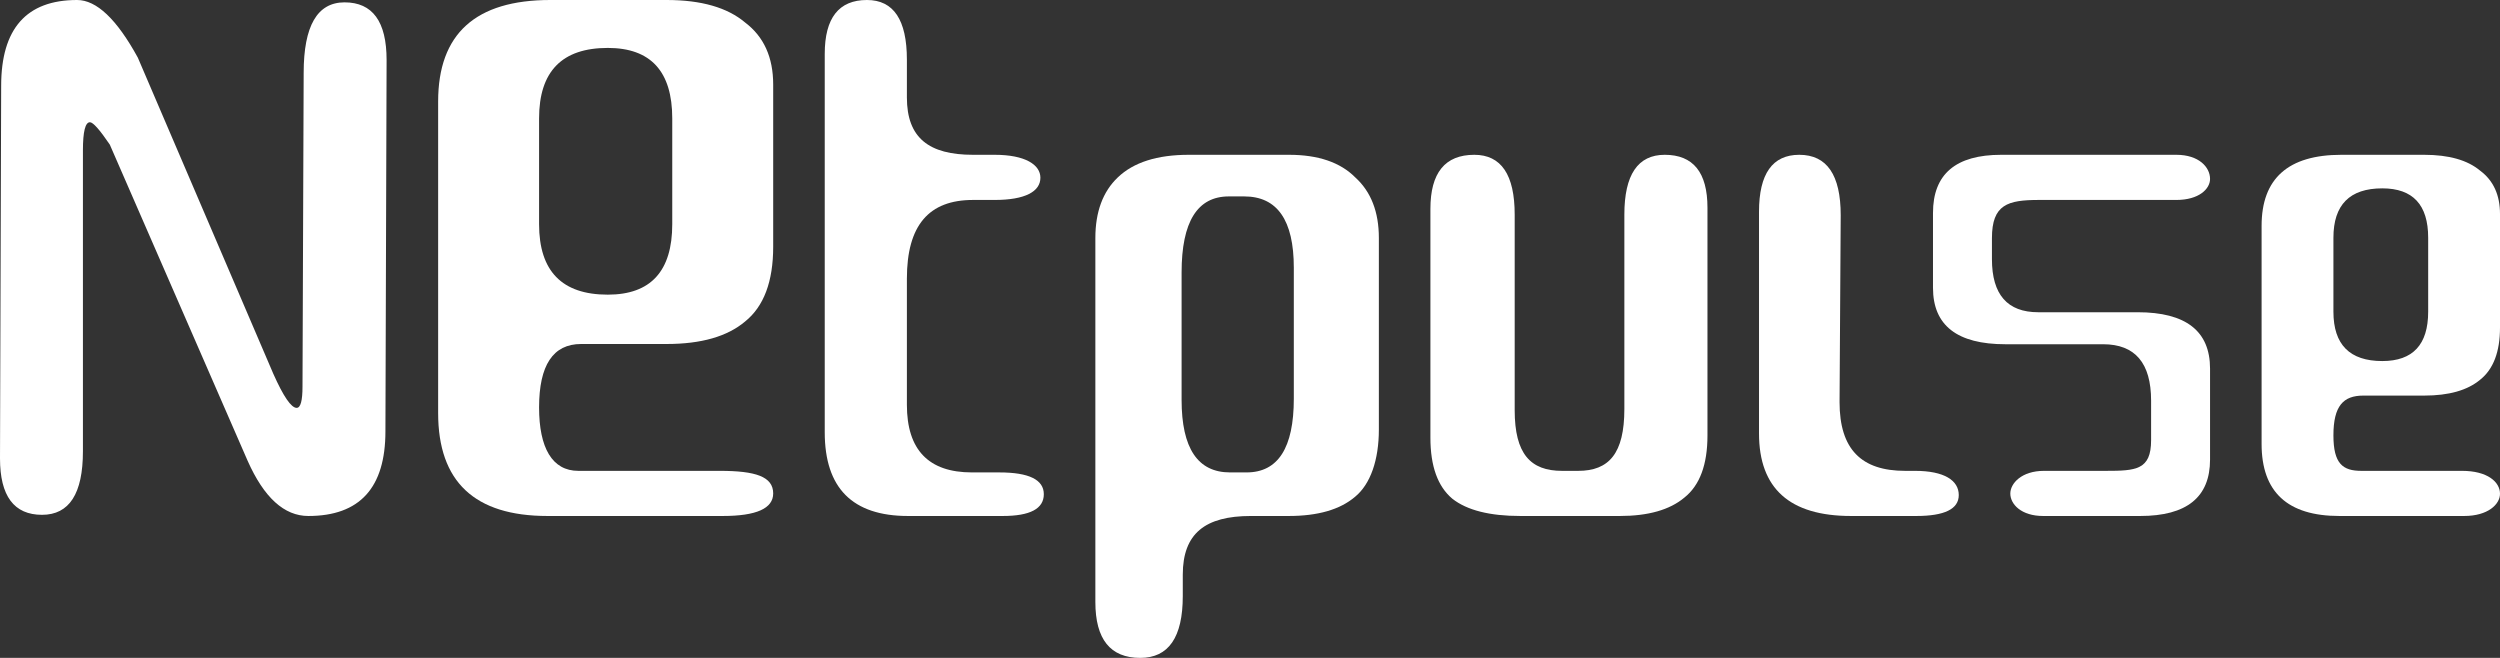 <svg width="152" height="40" viewBox="0 0 152 40" fill="none" xmlns="http://www.w3.org/2000/svg">
<rect x="0" y="0" width="152" height="40" fill="#333333" stroke="none"/>
<path d="M111.845 24.448C111.845 27.321 113.175 28.628 115.833 28.628H116.434C118.207 28.628 119.093 29.206 119.093 30.101C119.093 30.949 118.23 31.372 116.504 31.372H112.545C108.814 31.372 106.948 29.7 106.948 26.355V12.874C106.948 10.566 107.765 9.412 109.397 9.412C111.076 9.412 111.915 10.637 111.915 13.086L111.845 24.448Z" fill="white"/>
<path d="M143.57 28.628H149.695C151.232 28.628 152 29.3 152 30.02C152 30.66 151.272 31.372 149.817 31.372H142.236C139.082 31.372 137.505 29.913 137.505 26.992V13.732C137.505 10.852 139.122 9.412 142.357 9.412H147.391C148.887 9.412 150.019 9.732 150.787 10.372C151.596 10.972 152 11.852 152 13.012V19.912C152 21.392 151.596 22.452 150.787 23.092C150.019 23.732 148.887 24.052 147.391 24.052H143.691C142.478 24.052 141.872 24.671 141.872 26.471C141.872 28.191 142.438 28.628 143.57 28.628ZM141.872 14.452V18.952C141.872 20.952 142.862 21.952 144.844 21.952C146.703 21.952 147.633 20.952 147.633 18.952V14.452C147.633 12.452 146.703 11.452 144.844 11.452C142.862 11.452 141.872 12.452 141.872 14.452Z" fill="white"/>
<path d="M98.761 24.868V13.049C98.761 10.624 99.58 9.412 101.217 9.412C102.949 9.412 103.814 10.484 103.814 12.629V26.477C103.814 28.249 103.347 29.508 102.411 30.253C101.522 31 100.211 31.372 98.48 31.372H92.444C90.572 31.372 89.192 31.023 88.303 30.323C87.414 29.578 86.969 28.342 86.969 26.617V12.699C86.969 10.508 87.858 9.412 89.636 9.412C91.274 9.412 92.093 10.624 92.093 13.049V24.938C92.093 27.596 93.052 28.628 94.971 28.628H95.953C97.825 28.628 98.761 27.573 98.761 24.868Z" fill="white"/>
<path d="M52.711 0C54.33 0 55.139 1.208 55.139 3.625V5.926C55.139 8.389 56.48 9.412 59.163 9.412H60.481C62.331 9.412 63.256 10.016 63.256 10.806C63.256 11.643 62.331 12.157 60.481 12.157H59.163C56.48 12.157 55.139 13.688 55.139 16.941V24.61C55.139 27.352 56.457 28.723 59.093 28.723H60.758C62.562 28.723 63.464 29.165 63.464 30.048C63.464 30.931 62.631 31.372 60.967 31.372H55.209C51.832 31.372 50.144 29.676 50.144 26.283V3.277C50.144 1.092 51 0 52.711 0Z" fill="white"/>
<path d="M35.163 28.628H43.771C45.931 28.628 47.01 28.973 47.01 30.001C47.01 30.915 45.987 31.372 43.942 31.372H33.288C28.855 31.372 26.639 29.287 26.639 25.115V6.172C26.639 2.057 28.912 0 33.458 0H40.532C42.635 0 44.226 0.457 45.306 1.371C46.442 2.229 47.01 3.486 47.01 5.143V15.001C47.01 17.115 46.442 18.629 45.306 19.544C44.226 20.458 42.635 20.915 40.532 20.915H35.333C33.628 20.915 32.776 22.201 32.776 24.772C32.776 27.23 33.572 28.628 35.163 28.628ZM32.776 7.2V13.629C32.776 16.486 34.168 17.915 36.953 17.915C39.566 17.915 40.873 16.486 40.873 13.629V7.2C40.873 4.343 39.566 2.914 36.953 2.914C34.168 2.914 32.776 4.343 32.776 7.2Z" fill="white"/>
<path d="M16.617 22.725C17.232 24.107 17.706 24.798 18.037 24.798C18.274 24.798 18.392 24.369 18.392 23.512L18.463 4.431C18.463 1.572 19.292 0.143 20.949 0.143C22.653 0.143 23.505 1.31 23.505 3.645L23.434 26.227C23.434 29.657 21.872 31.372 18.747 31.372C17.28 31.372 16.049 30.253 15.055 28.014L6.675 8.79C6.06 7.885 5.657 7.432 5.468 7.432C5.184 7.432 5.042 8.004 5.042 9.147V27.442C5.042 30.015 4.213 31.301 2.556 31.301C0.852 31.301 0 30.158 0 27.871L0.071 5.217C0.071 1.739 1.61 0 4.687 0C5.87 0 7.101 1.167 8.379 3.502L16.617 22.725Z" fill="white"/>
<path d="M78.664 24.241V16.279C78.664 13.387 77.658 11.942 75.647 11.942H74.714C72.799 11.942 71.841 13.484 71.841 16.568V24.314C71.841 27.253 72.822 28.723 74.786 28.723H75.791C77.706 28.723 78.664 27.229 78.664 24.241ZM66.598 14.472C66.598 12.882 67.053 11.653 67.963 10.785C68.92 9.87 70.357 9.412 72.272 9.412H78.377C80.148 9.412 81.489 9.87 82.399 10.785C83.356 11.653 83.835 12.882 83.835 14.472V26.121C83.835 27.952 83.33 29.445 82.373 30.216C81.463 30.987 80.122 31.372 78.35 31.372H76.052C73.275 31.372 71.913 32.434 71.913 34.94V36.241C71.913 38.747 71.051 40 69.327 40C67.508 40 66.598 38.867 66.598 36.602V14.472Z" fill="white"/>
<path d="M121.929 20.93C118.994 20.93 117.526 19.786 117.526 17.5V12.944C117.526 10.589 118.908 9.412 121.673 9.412H132.323C133.688 9.412 134.371 10.162 134.371 10.879C134.371 11.493 133.688 12.157 132.323 12.157H123.977C122.066 12.157 121.11 12.432 121.11 14.48V15.759C121.11 17.909 122.049 18.984 123.926 18.984H129.968C132.903 18.984 134.371 20.128 134.371 22.414V27.943C134.371 30.229 132.955 31.372 130.121 31.372H124.224C122.892 31.372 122.227 30.656 122.227 30.008C122.227 29.393 122.909 28.628 124.275 28.628H128.022C129.865 28.628 130.787 28.574 130.787 26.765V24.359C130.787 22.073 129.814 20.93 127.869 20.93H121.929Z" fill="white"/>
</svg>

